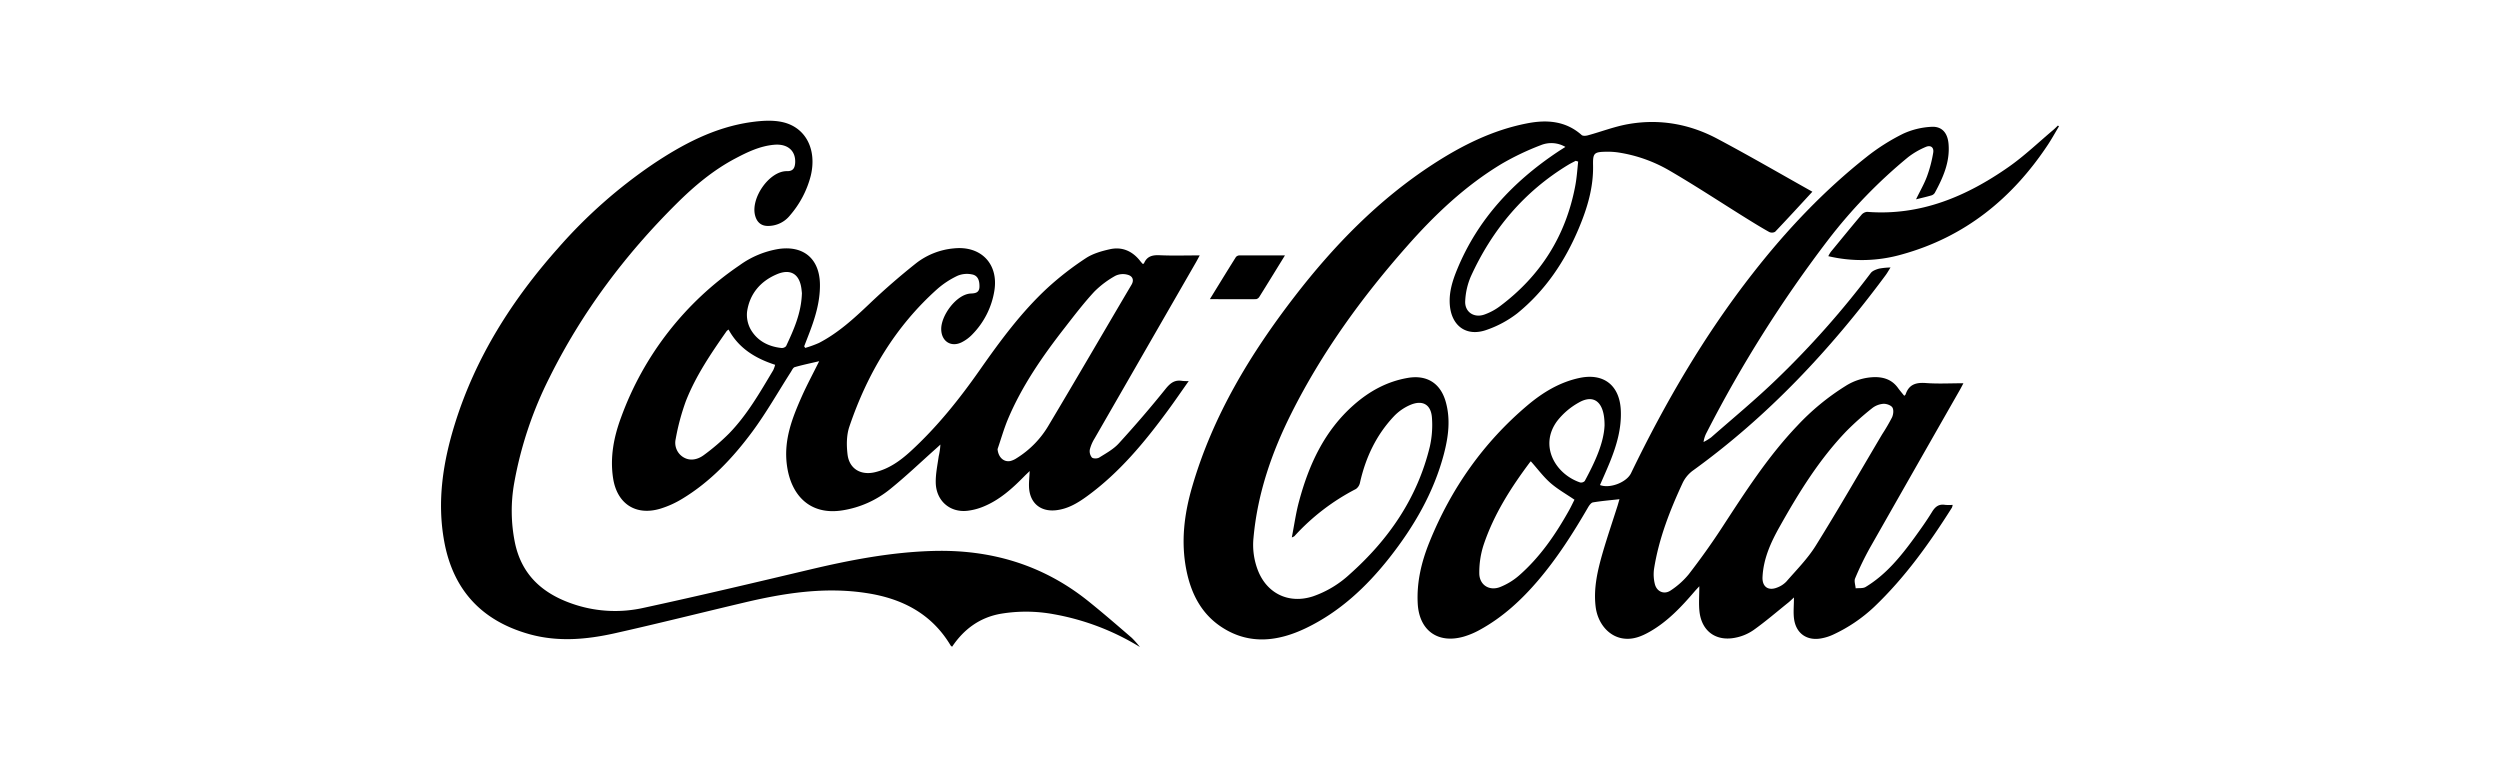 <svg id="Layer_1" data-name="Layer 1" xmlns="http://www.w3.org/2000/svg" viewBox="0 0 1226.79 376.75"><path d="M934.45,194.24c.31-.33.61-.51.69-.77,1.65-4.89,5.15-5.87,10-5.5,5.89.44,11.84.1,18.34.1-.84,1.58-1.38,2.66-2,3.71q-22,38.55-43.91,77.1a149.83,149.83,0,0,0-7.23,14.93c-.58,1.35.14,3.25.26,4.89,1.64-.19,3.59.12,4.88-.66,9.95-6,17.17-14.87,23.91-24.12,3-4.14,6-8.32,8.67-12.69,1.59-2.62,3.37-4,6.5-3.48a22.86,22.86,0,0,0,3.63,0,5.23,5.23,0,0,1-.34,1.34c-11.07,17.56-23.1,34.37-38.22,48.77a75.74,75.74,0,0,1-20.19,13.61,23.8,23.8,0,0,1-5.65,1.78c-7,1.32-12.35-2.3-13.39-9.35-.48-3.25-.08-6.63-.08-10.72-1.17,1.08-1.91,1.82-2.71,2.47-5.7,4.57-11.24,9.36-17.19,13.58a23.49,23.49,0,0,1-9.17,3.76c-9.44,1.76-16.29-3.45-17.3-13-.4-3.81-.07-7.69-.07-12.3-1.1,1.21-1.78,1.9-2.4,2.63-6.42,7.5-13.15,14.65-21.83,19.62-3.95,2.26-8.13,4-12.8,3.42C789.6,312.52,784,306,783,297.68c-1.1-9.15,1-17.9,3.49-26.55,2.25-7.71,4.85-15.33,7.29-23,.3-1,.56-1.95.92-3.16-4.54.51-8.78.85-13,1.56-.93.16-1.86,1.49-2.44,2.49-7.25,12.5-15,24.66-24.38,35.69-8.27,9.72-17.54,18.26-28.8,24.41a38.9,38.9,0,0,1-7.77,3.27c-12.79,3.67-22-3.07-22.62-16.43-.52-10.46,1.89-20.38,5.76-29.94,10.61-26.24,26.45-48.83,48.12-67.13,7.47-6.3,15.81-11.38,25.57-13.44,11.84-2.48,19.63,3.65,20.21,15.81.43,9-2.06,17.37-5.38,25.56-1.53,3.76-3.21,7.47-4.83,11.2,4.81,1.85,13-1.28,15.21-5.78,16.75-34.63,36-67.72,59.76-98.1,16.55-21.2,34.91-40.64,56.05-57.3a101.05,101.05,0,0,1,17.7-11.2,37.61,37.61,0,0,1,13.78-3.4c5.31-.38,8.09,3,8.54,8.35.76,8.89-2.68,16.57-6.76,24.07a3,3,0,0,1-1.65,1.23c-2.28.67-4.59,1.19-7.54,1.93,2-4.13,4-7.55,5.36-11.22a63.88,63.88,0,0,0,3.07-11.69c.43-2.61-1.28-3.86-3.69-2.79a38.11,38.11,0,0,0-8.62,5,247.09,247.09,0,0,0-39.19,40.51,624,624,0,0,0-59.65,94.57,13.55,13.55,0,0,0-1.55,4.7,25.4,25.4,0,0,0,3.73-2.27c10.83-9.51,22-18.71,32.33-28.73A438.7,438.7,0,0,0,918,134c.85-1.13,2.62-1.76,4.08-2.18a33.6,33.6,0,0,1,5.63-.56c-.95,1.5-1.61,2.71-2.43,3.81-27,36.45-57.68,69.23-94.61,95.89a16.21,16.21,0,0,0-5,6.09c-6.26,13.49-11.66,27.3-14,42.09a19.76,19.76,0,0,0,.38,7.42c.92,3.81,4.63,5.38,7.83,3.15a39.14,39.14,0,0,0,8.81-7.9c5.74-7.44,11.23-15.1,16.37-23,11.32-17.35,22.49-34.78,36.87-49.87a117.21,117.21,0,0,1,23.66-19.5,27.73,27.73,0,0,1,14.52-4.38c4.52,0,8.4,1.4,11.18,5.2C932.27,191.63,933.37,192.89,934.45,194.24ZM864.9,283.11c-.25,4.8,2.78,7,7.25,5.18a12,12,0,0,0,4.42-2.88c5-5.75,10.45-11.22,14.43-17.61,11.21-18,21.76-36.39,32.57-54.63a94.22,94.22,0,0,0,4.89-8.38c.65-1.41.89-3.7.16-4.84s-3-1.89-4.47-1.79a10.18,10.18,0,0,0-5.41,2.11,140.44,140.44,0,0,0-12.62,11.24c-13.37,13.9-23.42,30.2-32.79,46.89C869.05,266,865.33,274.06,864.9,283.11Zm-113.66-56.7c.11-.08-.19.05-.37.28C741.44,239.27,733,252.48,728,267.48a43.77,43.77,0,0,0-2.09,13.79c0,5.76,4.9,8.9,10.27,6.78a32.44,32.44,0,0,0,9.25-5.65c10.29-9,17.87-20.08,24.49-31.9,1-1.79,1.87-3.66,2.7-5.28-4.15-2.84-8.29-5.15-11.78-8.21S754.57,230.14,751.24,226.41Zm36.14-17.61c.07-11.55-5.16-15.56-12.66-11.25a34.87,34.87,0,0,0-10.56,9c-9,12.09-1,26.05,11.23,30.2a2.49,2.49,0,0,0,2.26-.7C782.61,226.89,787,217.45,787.38,208.8Z"/><path d="M583.32,187c-3.63,5.14-6.8,9.77-10.12,14.29C561.67,217,549.27,232,533.34,243.57c-4.51,3.28-9.27,6.13-15,6.8-7.84.92-13.15-3.64-13.39-11.59-.07-2.29.19-4.58.33-7.63-1.16,1.13-1.94,1.84-2.67,2.59-5.88,6-12.11,11.61-20,14.84a29.37,29.37,0,0,1-7.84,2.06c-8.6,1-15.37-4.87-15.58-13.72-.1-4.33.85-8.7,1.45-13a33.93,33.93,0,0,0,.83-5.77c-.79.72-1.56,1.45-2.36,2.15-7.41,6.61-14.6,13.49-22.32,19.72a49.09,49.09,0,0,1-23.2,10.39c-16.3,2.67-25.58-7.58-27.46-22.31-1.58-12.3,2.63-23,7.42-33.77,2.51-5.61,5.43-11,8.43-17.08-4.26,1-8.18,1.81-12,2.91-.8.23-1.34,1.51-1.9,2.38-6.25,9.77-12,19.93-18.86,29.23-9.56,12.9-20.55,24.59-34.45,33A46.87,46.87,0,0,1,324,249.63c-12.08,3.6-21.2-2.47-23.13-14.89-1.6-10.35.34-20.3,3.88-29.85a153.64,153.64,0,0,1,58.2-74.74,45,45,0,0,1,19.25-8c12.24-1.72,20,4.93,20.16,17.42.11,8.83-2.57,17.09-5.74,25.2l-2,5.17.51.79a53.62,53.62,0,0,0,6.78-2.46c9.39-4.87,17.07-11.91,24.69-19.14,7.34-7,15-13.64,22.91-19.93a35.29,35.29,0,0,1,18.74-7.33c13.17-1.31,21.8,7.65,19.71,20.74a39.48,39.48,0,0,1-10.83,21.49,19,19,0,0,1-5.25,3.88c-5.14,2.53-9.78-.4-10-6.13-.31-6.91,7.54-17.57,14.59-17.82,2.22-.08,4.13-.46,4.17-3.39s-.73-5.5-3.76-6a12,12,0,0,0-6.95.66,42.69,42.69,0,0,0-9.9,6.45c-20.72,18.48-34.43,41.59-43.25,67.65-1.41,4.17-1.41,9.12-.88,13.57.83,7.09,6.51,10.43,13.51,8.74,6.82-1.64,12.33-5.59,17.39-10.21,13-11.91,24-25.66,34.09-40.08,10-14.25,20.3-28.24,33.1-40.1a148.74,148.74,0,0,1,18.76-14.57c3.45-2.29,7.79-3.54,11.9-4.45,6-1.34,11.09.92,14.9,5.83.37.48.8.93,1.17,1.36.3-.09.59-.09.63-.19,1.45-3.56,4.17-4.22,7.76-4.05,6.33.29,12.68.08,19.61.08-.79,1.47-1.3,2.45-1.85,3.41q-24.87,43.2-49.74,86.42a19,19,0,0,0-2.33,5.42,4.88,4.88,0,0,0,1,3.91c.65.65,2.75.62,3.67,0,3.35-2.09,7-4.09,9.58-6.95,7.89-8.64,15.54-17.51,22.86-26.63,2.33-2.91,4.48-4.62,8.19-4A24.57,24.57,0,0,0,583.32,187Zm-93.8,33.41c.34,3.86,2.92,6.46,6.27,5.82a9.9,9.9,0,0,0,3.11-1.41,46.69,46.69,0,0,0,15.79-16.28c13.66-22.86,27-45.87,40.56-68.82,1.46-2.47.35-4.31-1.88-4.89a8.57,8.57,0,0,0-6,.49A46.39,46.39,0,0,0,537,143.11c-5.17,5.58-9.82,11.67-14.5,17.69-10.92,14-21.07,28.61-28,45.14C492.57,210.63,491.18,215.56,489.52,220.38Zm-132-58.7a5.86,5.86,0,0,0-.95.77c-7.62,10.89-15.12,21.9-20,34.33a111.67,111.67,0,0,0-5,18.62,8.28,8.28,0,0,0,3.87,9c3.39,2,7.11,1,10-1.16a105.34,105.34,0,0,0,12.33-10.56c8.89-9.15,15.17-20.19,21.66-31.05a14.81,14.81,0,0,0,.94-2.65C370.56,175.83,362.46,170.85,357.5,161.68Zm36-17.58c0-.34-.1-1.18-.19-2-.82-7.53-5.22-10.5-12.18-7.52-8,3.41-13.26,9.57-14.54,18.27a14.72,14.72,0,0,0,1.83,8.88c3.23,5.54,8.64,8.31,15,9a2.8,2.8,0,0,0,2.31-.91C389.51,161.81,393.18,153.71,393.5,144.1Z"/><path d="M889.36,94.08c-6.45,7-12.3,13.39-18.28,19.66a3.15,3.15,0,0,1-2.91.1c-3.92-2.19-7.74-4.56-11.56-6.93C844.1,99.12,831.79,91,819.06,83.6a71.13,71.13,0,0,0-25-8.79,35.64,35.64,0,0,0-5.93-.35c-5.91.09-6.51.69-6.39,6.59.24,10.91-2.82,21.06-7,31-6.83,16.25-16.47,30.58-30.21,41.73a52.53,52.53,0,0,1-14.75,8c-10.08,3.73-17.67-1.76-18.36-12.53-.38-6,1.37-11.56,3.61-17,10.09-24.57,27.37-43,49.14-57.58,1.29-.87,2.61-1.68,4-2.57a13.66,13.66,0,0,0-12-.89A129.84,129.84,0,0,0,737,80.33c-17.92,10.77-32.93,25-46.69,40.63-22.08,25-41.57,51.89-56.59,81.81-9.69,19.3-16.64,39.45-18.6,61.09a34.61,34.61,0,0,0,2.27,16.32c4.56,11.29,15.28,16.24,26.87,12.47a51.1,51.1,0,0,0,18.15-10.93c19.08-17,33.1-37.34,39.21-62.47A48.15,48.15,0,0,0,702.68,205c-.44-6.46-4.52-8.85-10.54-6.34a24.34,24.34,0,0,0-8.13,5.63c-8.67,9.19-13.88,20.25-16.64,32.54a5,5,0,0,1-2,3.13,107.08,107.08,0,0,0-30.21,23.17,6.81,6.81,0,0,1-1.25.6c1.22-6.19,2-12,3.54-17.66,4.83-18.05,12.45-34.62,26.8-47.3,7.66-6.77,16.34-11.56,26.55-13.32,9.29-1.6,16,2.51,18.61,11.6,2.49,8.66,1.34,17.27-.86,25.71-5,19-14.71,35.67-26.78,51-11.27,14.28-24.45,26.56-40.95,34.48-13.46,6.46-27.53,8.36-41-.29-10.31-6.61-15.42-16.78-17.7-28.49-2.67-13.77-1-27.24,2.89-40.58,10.08-34.7,28.4-65,50.23-93.32,19.33-25.06,41.24-47.61,68-65,14.19-9.21,29.24-16.73,46-20,9.62-1.91,19-1.33,26.9,5.7.6.54,2.1.42,3.06.15,6.64-1.81,13.14-4.35,19.88-5.52,15.44-2.7,30.28,0,44,7.39C858.56,76.51,873.74,85.33,889.36,94.08ZM774.43,79.29l-1.19-.38c-1.19.63-2.41,1.21-3.56,1.9-21.8,13.18-37.42,31.83-47.91,54.83A34.56,34.56,0,0,0,719,147.71c-.31,5.34,4.27,8.45,9.37,6.66a28.72,28.72,0,0,0,7.68-4.11c19.83-14.84,32.24-34.41,36.9-58.77C773.73,87.47,774,83.36,774.43,79.29Z"/><path d="M559.38,317.51a121.17,121.17,0,0,0-42.16-16.08A75,75,0,0,0,491,301.2c-10.19,1.82-18,7.52-23.79,16.17-.33-.28-.6-.42-.73-.64-9.3-15.58-23.77-23-41.08-25.67-20.65-3.23-40.83,0-60.87,4.78-20.93,4.94-41.8,10.2-62.78,14.9-14,3.13-28.13,4.38-42.22.39-23.15-6.55-37.15-21.59-41.52-45.32-3.66-19.84-.62-39.15,5.3-58.11C233.5,175.09,251.4,147,274,121.6a243.74,243.74,0,0,1,46.17-40.89c14.81-9.94,30.54-18.29,48.56-20.8,5.1-.7,10.61-1.09,15.52.07,11.39,2.71,16.68,13.67,13.58,26.35a47.78,47.78,0,0,1-10.1,19.27,13.74,13.74,0,0,1-10.95,5.27c-3.32,0-5.37-1.87-6.23-5.09-2.3-8.56,7-21.94,15.65-21.79,2.94.05,3.8-1.49,4-4,.36-6-3.69-9.56-10.37-8.95-6.93.63-13.06,3.58-19.07,6.76-10.73,5.68-19.95,13.4-28.52,21.89-25.38,25.15-46.58,53.39-62.52,85.42a188,188,0,0,0-17.43,52.13,78.24,78.24,0,0,0,.32,28.7c3.35,16.76,14.44,26,30,30.92a63.8,63.8,0,0,0,33.19,1.42c27.24-5.9,54.37-12.33,81.49-18.76,20-4.74,40-8.59,60.62-9.16,28.37-.78,53.92,6.81,76.16,24.66,7.25,5.82,14.28,11.92,21.33,18A46.88,46.88,0,0,1,559.38,317.51Z"/><path d="M1010.37,62c-1.8,3-3.49,6.07-5.42,9-17.53,26.46-40.81,45.34-71.77,53.88a71.53,71.53,0,0,1-36,.83,15.16,15.16,0,0,1,1.25-2.14c5-6.06,9.92-12.13,15-18.12a4.1,4.1,0,0,1,2.8-1.49C942.42,106,965,96.4,985.8,81.83c7.66-5.37,14.49-11.94,21.69-18,.83-.7,1.58-1.48,2.37-2.23Z"/><path d="M630.54,125.34c-4.42,7.17-8.44,13.74-12.52,20.26a2.55,2.55,0,0,1-1.63,1.2c-7.35.08-14.7,0-22.69,0,4.48-7.28,8.59-14,12.79-20.68a2.48,2.48,0,0,1,1.83-.8C615.5,125.32,622.68,125.34,630.54,125.34Z"/></svg>